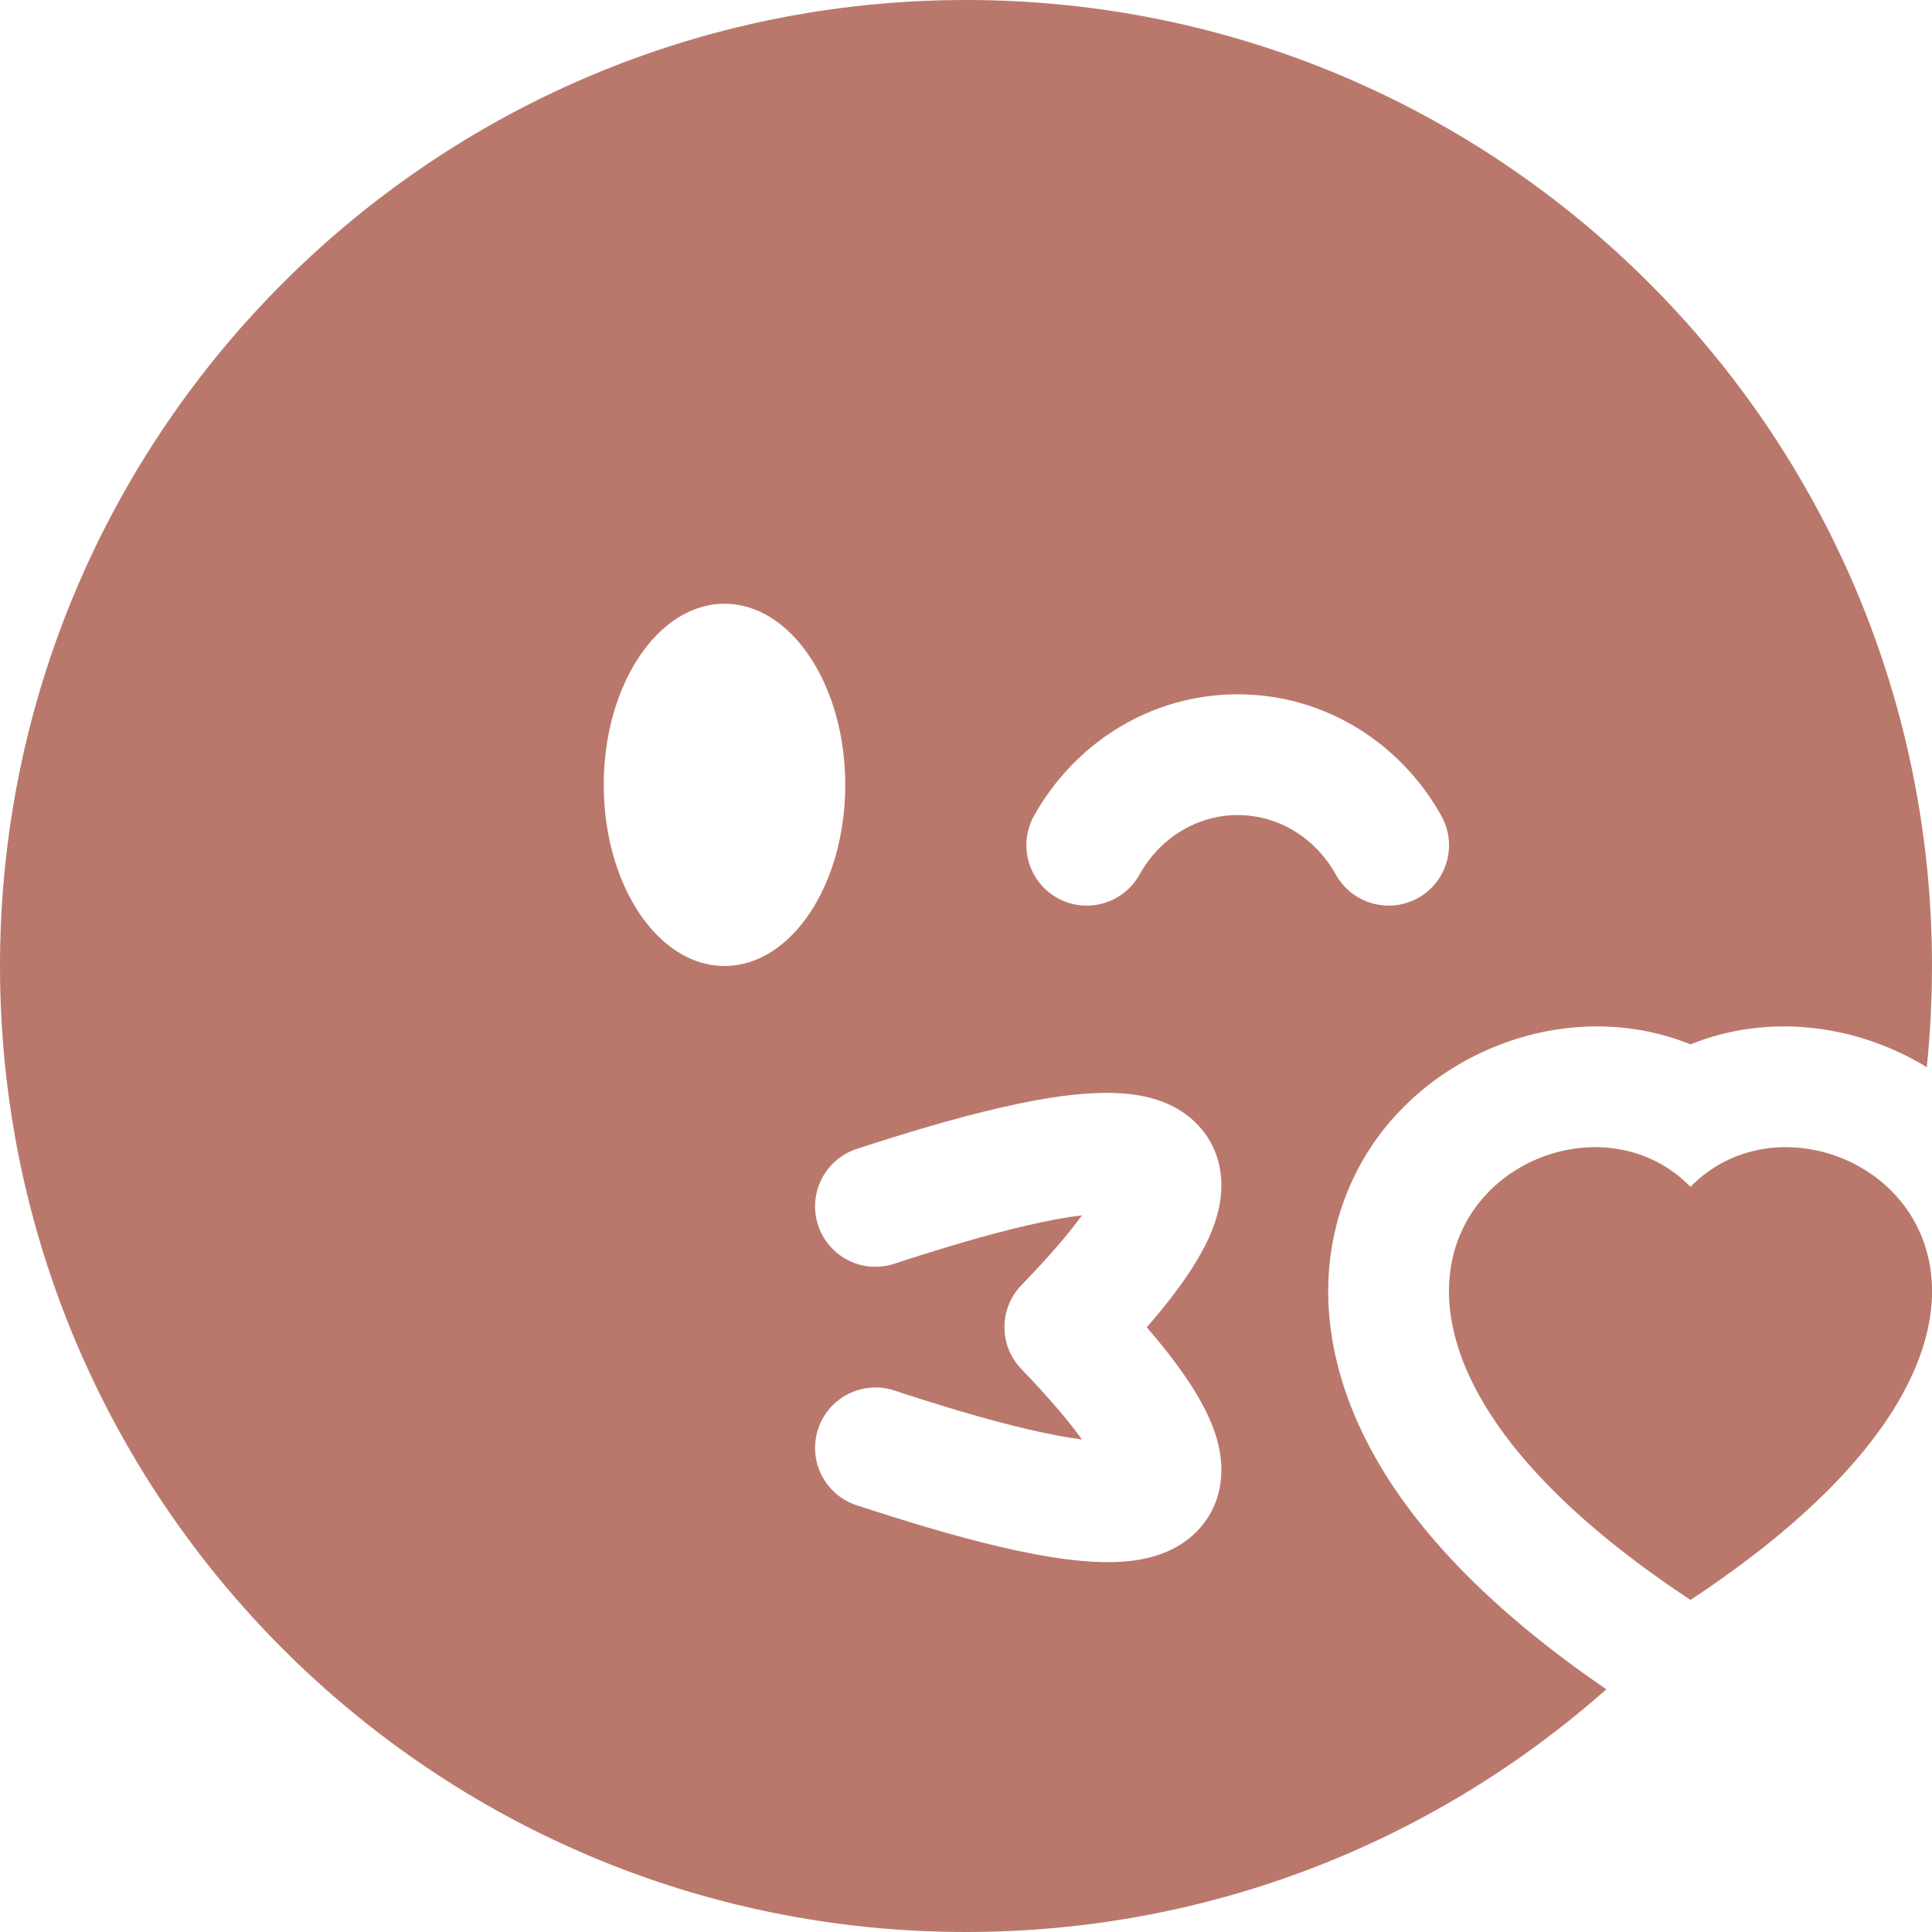 <svg width="16" height="16" viewBox="0 0 16 16" fill="none" xmlns="http://www.w3.org/2000/svg">
<path fill-rule="evenodd" clip-rule="evenodd" d="M16 8C16 3.582 12.418 0 8 0C3.582 0 0 3.582 0 8C0 12.418 3.582 16 8 16C10.034 16 11.891 15.241 13.303 13.99C12.331 13.325 11.671 12.634 11.314 11.928C10.925 11.162 10.894 10.367 11.238 9.697C11.734 8.727 12.968 8.232 14 8.649C14.65 8.386 15.381 8.486 15.957 8.838C15.985 8.563 16 8.283 16 8ZM7 6.5C7 7.328 6.552 8 6 8C5.448 8 5 7.328 5 6.5C5 5.672 5.448 5 6 5C6.552 5 7 5.672 7 6.5ZM8.512 10.147C8.165 10.227 7.775 10.345 7.405 10.466C7.143 10.552 6.861 10.409 6.775 10.146C6.689 9.884 6.832 9.601 7.095 9.515C7.475 9.391 7.897 9.262 8.287 9.173C8.658 9.087 9.068 9.02 9.39 9.065C9.55 9.087 9.784 9.15 9.951 9.351C10.139 9.577 10.138 9.848 10.082 10.056C10.029 10.254 9.914 10.453 9.772 10.649C9.695 10.756 9.604 10.87 9.497 10.992C9.604 11.116 9.696 11.231 9.773 11.339C9.915 11.536 10.029 11.736 10.082 11.934C10.138 12.142 10.139 12.413 9.951 12.639C9.783 12.841 9.547 12.902 9.388 12.924C9.065 12.967 8.655 12.897 8.286 12.811C7.896 12.72 7.474 12.59 7.095 12.466C6.832 12.38 6.689 12.098 6.775 11.835C6.861 11.573 7.143 11.43 7.405 11.515C7.776 11.637 8.166 11.756 8.514 11.837C8.69 11.878 8.839 11.906 8.96 11.921C8.852 11.77 8.689 11.578 8.458 11.337C8.271 11.143 8.272 10.836 8.46 10.642C8.69 10.405 8.852 10.214 8.961 10.065C8.839 10.079 8.689 10.106 8.512 10.147ZM9.278 10.061C9.277 10.061 9.276 10.06 9.272 10.059C9.276 10.06 9.278 10.06 9.278 10.061ZM9.28 11.928C9.28 11.928 9.279 11.928 9.279 11.928L9.274 11.929C9.278 11.928 9.28 11.928 9.28 11.928C9.28 11.928 9.28 11.928 9.28 11.928ZM9.437 7.243C9.303 7.484 8.998 7.571 8.757 7.437C8.516 7.303 8.429 6.998 8.563 6.757C8.894 6.162 9.521 5.75 10.25 5.75C10.979 5.75 11.606 6.162 11.937 6.757C12.071 6.998 11.985 7.303 11.743 7.437C11.502 7.571 11.197 7.484 11.063 7.243C10.895 6.941 10.589 6.75 10.25 6.75C9.911 6.75 9.605 6.941 9.437 7.243ZM14 9.829C15.11 8.688 17.884 10.684 14 13.25C10.116 10.684 12.89 8.688 14 9.829Z" fill="#BA786D"/>
</svg>
